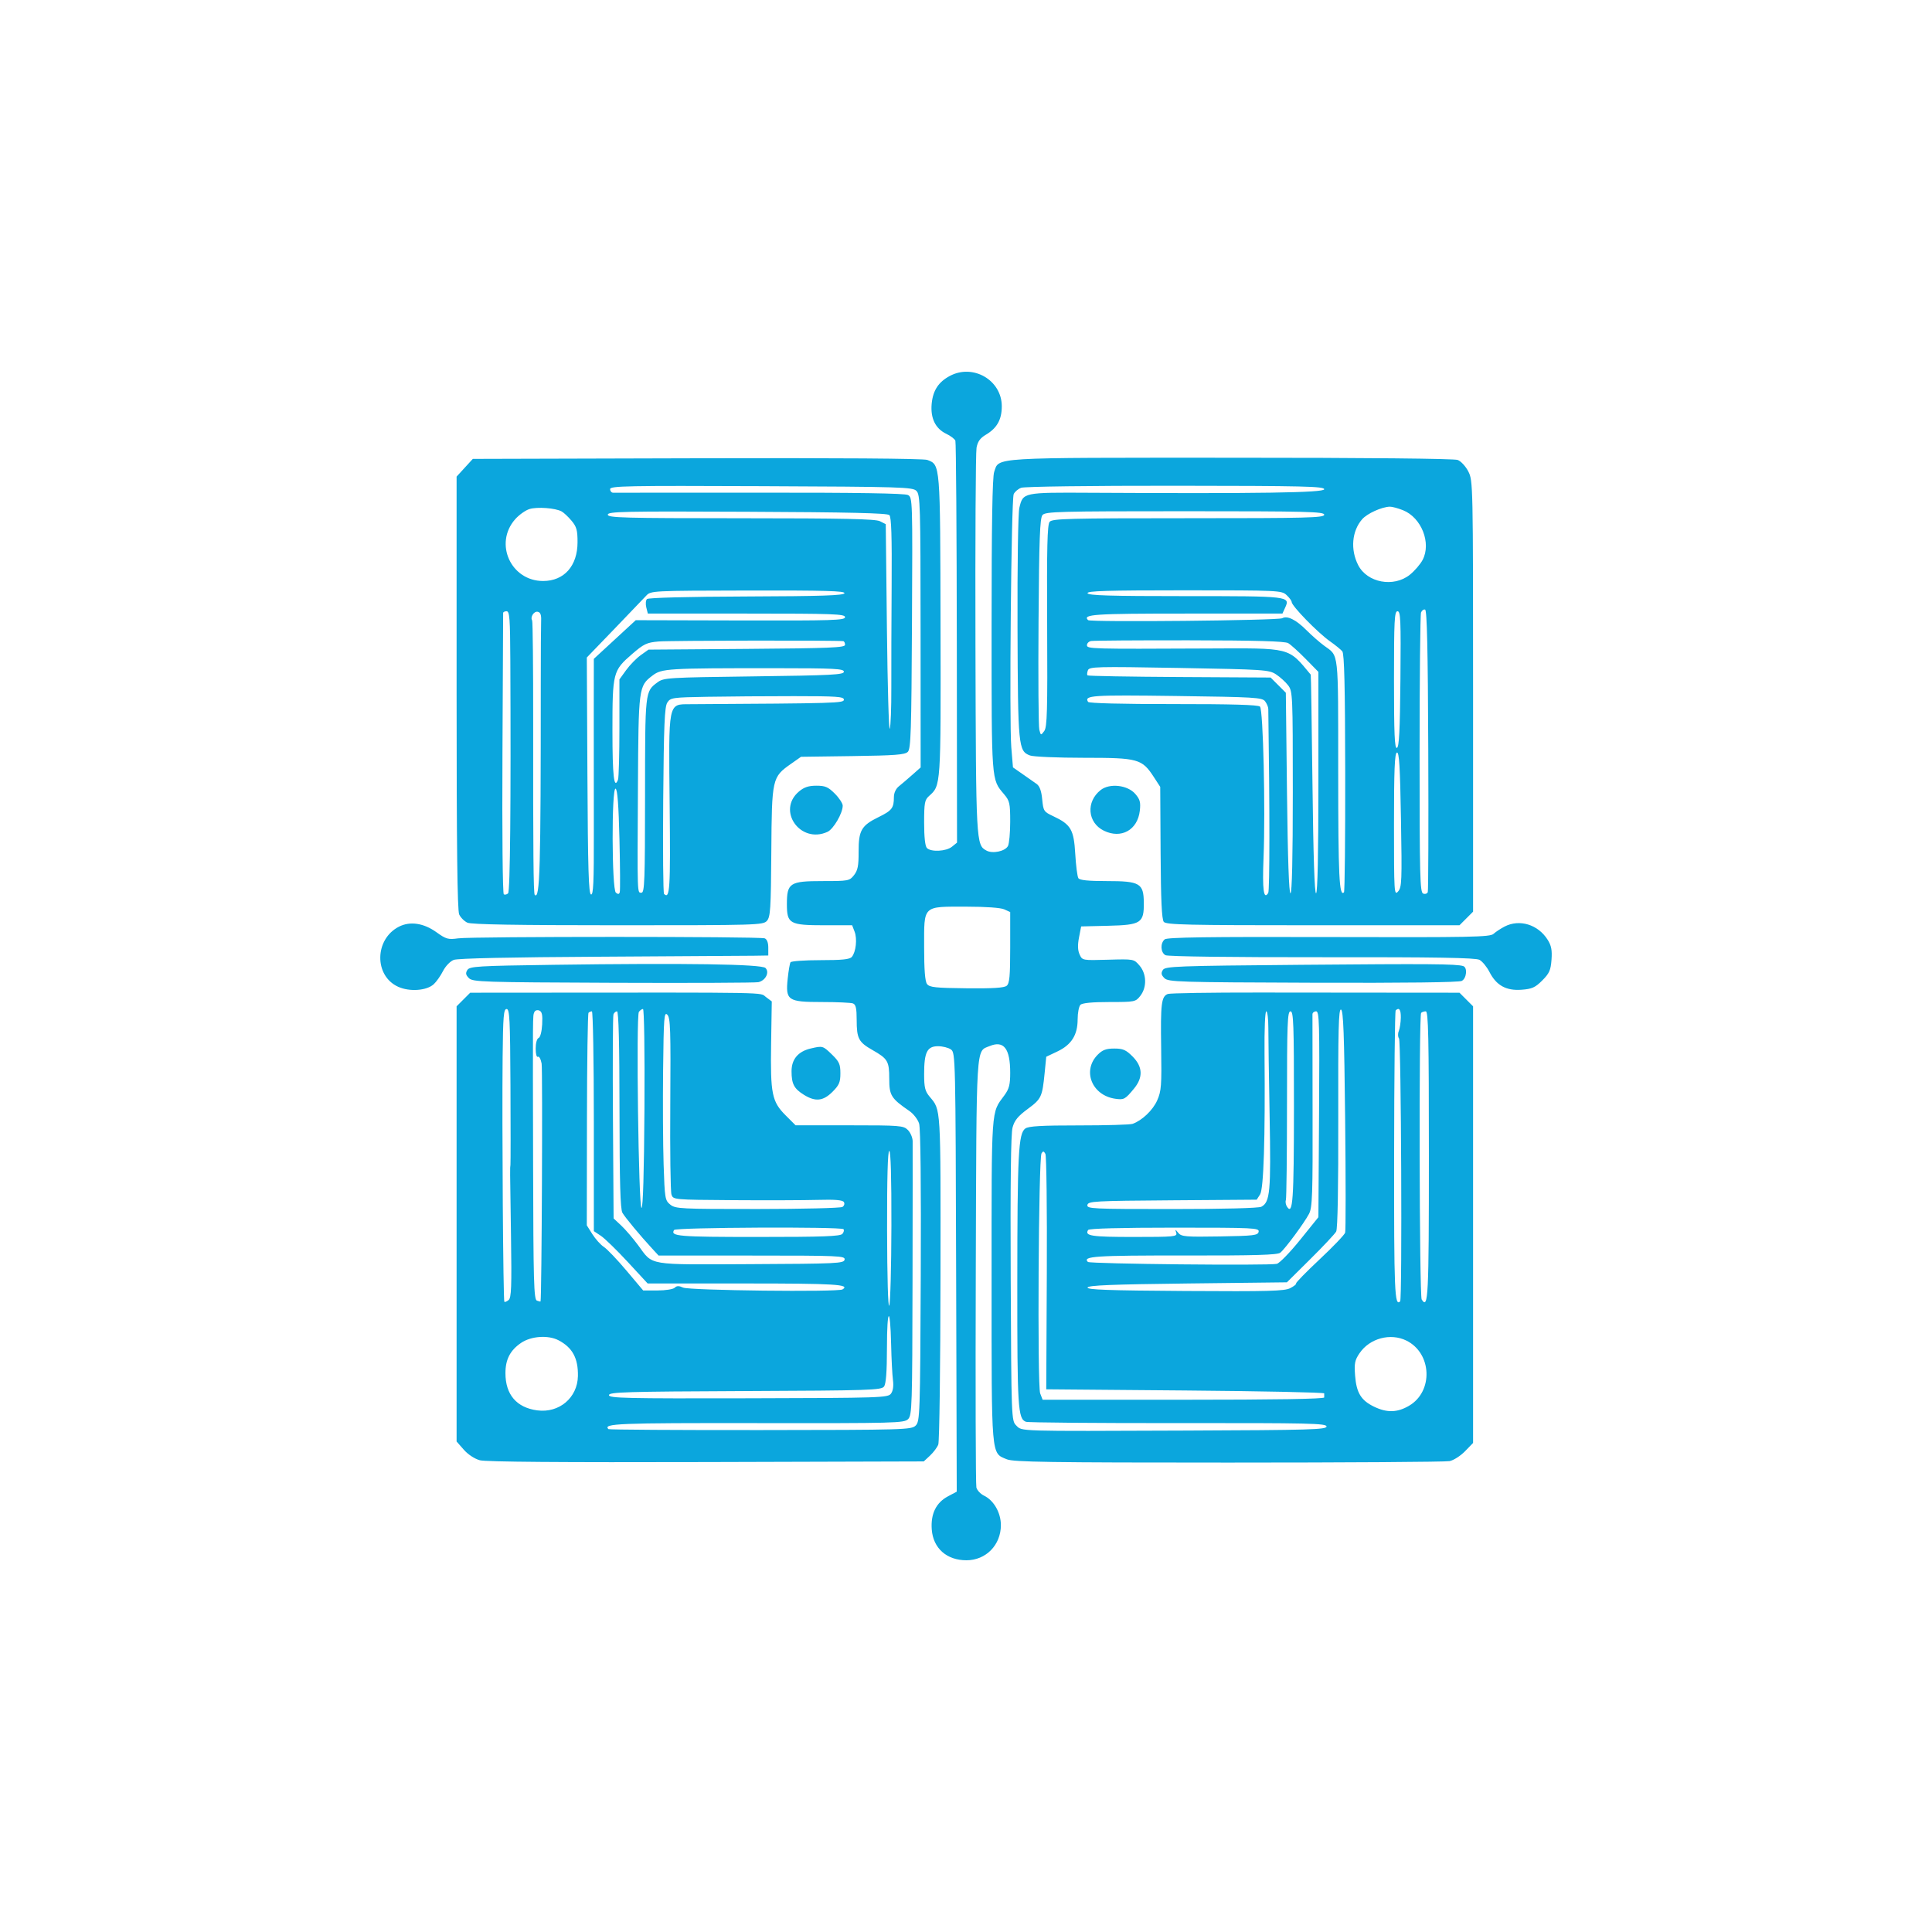 <svg xmlns="http://www.w3.org/2000/svg" xmlns:xlink="http://www.w3.org/1999/xlink" class="svg-canvas" viewBox="276.204 123.643 247.591 247.591" width="1600" height="1600" preserveAspectRatio="none" version="1.1" style="background-color:#ffffff"><!--滤镜--><defs></defs><!-- 背景 --><g id="background"><rect x="0" y="0" fill="#ffffff" width="800" height="600"></rect></g><!--元素--><g id="shape_rQnhesx9jl" ref="shape_rQnhesx9jl" key="shape_rQnhesx9jl" mask=""><g transform="translate(324.938,171.282) rotate(0,75.062,76.157) scale(1,1)" style="opacity: 1;mix-blend-mode: undefined;" filter=""><!--普通元素--><svg xmlns="http://www.w3.org/2000/svg" xmlns:xlink="http://www.w3.org/1999/xlink" id="svg" version="1.1" width="150.125" height="152.314" viewBox="132.192 127.03 503.622 510.966" class="style-removed" preserveAspectRatio="none" data-parent="shape_rQnhesx9jl"><path d="M377.017 128.851 C 372.151 131.461,369.796 135.072,369.249 140.760 C 368.653 146.958,370.837 151.478,375.501 153.702 C 377.377 154.597,379.148 155.944,379.437 156.697 C 379.726 157.450,380.002 196.632,380.050 243.768 L 380.138 329.470 377.958 331.235 C 375.470 333.250,368.990 333.590,367.200 331.800 C 366.433 331.033,366.000 327.123,366.000 320.955 C 366.000 312.363,366.233 311.102,368.138 309.405 C 373.225 304.872,373.193 305.354,373.051 236.184 C 372.906 166.075,372.987 167.086,367.348 164.942 C 365.741 164.331,329.035 164.069,268.383 164.235 L 171.972 164.500 168.486 168.306 L 165.000 172.111 165.000 265.009 C 165.000 330.961,165.322 358.613,166.110 360.343 C 166.721 361.683,168.317 363.279,169.657 363.890 C 171.360 364.665,190.865 365.000,234.392 365.000 C 294.200 365.000,296.758 364.924,298.400 363.111 C 299.916 361.436,300.131 358.068,300.305 333.361 C 300.526 301.753,300.624 301.319,308.834 295.549 L 313.073 292.570 335.268 292.267 C 353.490 292.019,357.735 291.693,358.982 290.447 C 360.295 289.135,360.537 281.643,360.775 235.013 C 361.046 182.019,361.016 181.079,359.055 180.029 C 357.698 179.303,337.287 178.981,295.280 179.023 C 261.301 179.058,232.938 179.066,232.250 179.043 C 231.563 179.019,231.000 178.315,231.000 177.479 C 231.000 176.130,238.363 175.988,295.965 176.229 C 356.413 176.481,361.052 176.622,362.688 178.259 C 364.325 179.896,364.448 184.056,364.473 238.585 L 364.500 297.152 360.915 300.326 C 358.943 302.072,356.355 304.283,355.165 305.240 C 353.834 306.310,353.000 308.109,353.000 309.908 C 353.000 314.599,352.165 315.684,346.387 318.512 C 339.018 322.117,337.797 324.245,337.833 333.427 C 337.857 339.425,337.466 341.409,335.859 343.452 C 333.920 345.917,333.482 346.000,322.427 346.000 C 308.226 346.000,307.000 346.790,307.000 355.943 C 307.000 364.358,308.152 365.000,323.247 365.000 L 335.050 365.000 336.106 367.750 C 337.297 370.853,336.686 376.468,334.926 378.589 C 334.034 379.664,330.820 380.000,321.437 380.000 C 314.661 380.000,308.864 380.412,308.553 380.915 C 308.242 381.418,307.700 384.574,307.350 387.927 C 306.368 397.324,307.355 398.000,322.073 398.000 C 328.543 398.000,334.548 398.273,335.418 398.607 C 336.635 399.074,337.000 400.706,337.000 405.673 C 337.000 413.674,337.821 415.246,343.768 418.627 C 350.384 422.388,351.000 423.443,351.000 431.004 C 351.000 438.162,351.820 439.471,359.678 444.856 C 361.426 446.054,363.300 448.489,363.843 450.267 C 364.462 452.291,364.725 476.815,364.549 515.839 C 364.279 575.437,364.184 578.261,362.376 580.068 C 360.562 581.882,357.857 581.961,295.618 582.022 C 259.941 582.056,230.537 581.870,230.275 581.609 C 227.873 579.207,234.244 578.950,294.241 579.030 C 353.825 579.110,357.429 579.014,359.117 577.307 C 360.789 575.617,360.911 571.790,361.013 518.000 C 361.073 486.375,361.094 459.263,361.061 457.750 C 361.027 456.238,360.100 454.100,359.000 453.000 C 357.115 451.115,355.667 451.000,333.868 451.000 L 310.737 451.000 306.470 446.733 C 300.550 440.813,299.879 437.501,300.216 415.887 L 300.500 397.737 297.962 395.831 C 295.217 393.771,302.348 393.899,194.923 393.981 L 170.846 394.000 167.923 396.923 L 165.000 399.846 165.000 493.388 L 165.000 586.930 168.091 590.451 C 169.920 592.534,172.751 594.394,175.023 595.006 C 177.573 595.693,210.272 595.949,272.351 595.770 L 365.839 595.500 368.526 593.000 C 370.003 591.625,371.605 589.482,372.086 588.238 C 372.567 586.993,372.993 554.496,373.033 516.021 C 373.110 441.986,373.268 444.583,368.351 438.673 C 366.385 436.309,366.000 434.721,366.000 428.970 C 366.000 419.579,367.286 417.000,371.969 417.000 C 373.976 417.000,376.491 417.639,377.559 418.419 C 379.453 419.804,379.506 422.103,379.759 514.169 L 380.019 608.500 376.259 610.500 C 371.139 613.224,368.781 618.039,369.278 624.758 C 369.874 632.833,375.702 638.004,384.200 637.996 C 392.572 637.989,398.989 631.440,398.996 622.898 C 399.001 617.558,395.949 612.233,391.719 610.198 C 390.230 609.482,388.764 607.907,388.461 606.698 C 388.158 605.489,388.042 563.550,388.205 513.500 C 388.526 414.331,388.215 419.396,394.149 416.938 C 400.253 414.410,403.000 417.972,403.000 428.417 C 403.000 433.542,402.539 435.332,400.508 438.102 C 394.726 445.985,395.000 442.040,395.000 517.518 C 395.000 594.712,394.748 591.743,401.534 594.579 C 404.390 595.772,419.674 596.000,496.843 596.000 C 547.392 596.000,590.160 595.718,591.884 595.373 C 593.608 595.028,596.589 593.129,598.509 591.152 L 602.000 587.558 602.000 493.702 L 602.000 399.846 599.077 396.923 L 596.154 394.000 571.827 393.980 C 558.447 393.969,530.617 393.943,509.981 393.923 C 489.346 393.902,471.701 394.178,470.769 394.535 C 467.990 395.601,467.614 398.634,467.901 417.657 C 468.147 433.910,467.969 436.281,466.207 440.266 C 464.331 444.507,459.698 448.925,455.604 450.377 C 454.561 450.747,444.173 451.047,432.519 451.043 C 416.383 451.039,410.894 451.357,409.498 452.377 C 406.521 454.555,406.085 463.012,406.056 519.142 C 406.029 572.564,406.314 577.139,409.763 578.463 C 410.656 578.805,440.099 579.057,475.193 579.022 C 531.662 578.965,539.000 579.133,539.000 580.479 C 539.000 581.821,531.904 582.028,478.750 582.236 C 404.990 582.525,408.178 582.622,405.568 580.013 C 403.529 577.974,403.496 577.097,403.220 516.940 C 403.032 475.987,403.291 454.632,404.008 451.971 C 404.834 448.902,406.304 447.100,410.524 443.982 C 416.410 439.634,416.787 438.830,417.816 428.430 L 418.500 421.526 423.262 419.267 C 429.336 416.386,431.991 412.185,431.996 405.450 C 431.998 402.672,432.540 399.860,433.200 399.200 C 433.991 398.409,438.228 398.000,445.627 398.000 C 456.566 398.000,456.908 397.932,458.927 395.365 C 461.829 391.676,461.676 385.896,458.582 382.306 C 456.167 379.504,456.147 379.500,445.089 379.813 C 434.033 380.125,434.012 380.121,432.842 377.552 C 432.026 375.761,431.948 373.536,432.584 370.239 L 433.500 365.500 445.123 365.219 C 459.264 364.878,460.533 364.053,460.445 355.260 C 460.361 346.933,458.750 346.000,444.448 346.000 C 436.482 346.000,432.878 345.629,432.309 344.750 C 431.864 344.063,431.260 339.358,430.967 334.295 C 430.361 323.838,429.098 321.676,421.506 318.108 C 417.443 316.198,417.244 315.893,416.759 310.846 C 416.413 307.246,415.659 305.156,414.376 304.246 C 413.344 303.514,410.630 301.613,408.345 300.020 L 404.190 297.125 403.469 288.467 C 402.557 277.518,403.461 182.128,404.500 179.673 C 404.925 178.669,406.366 177.431,407.702 176.923 C 409.102 176.391,437.240 176.022,474.066 176.052 C 529.173 176.098,538.000 176.305,538.000 177.553 C 538.000 179.047,510.187 179.466,437.494 179.066 C 408.491 178.907,408.526 178.899,406.938 185.527 C 406.391 187.808,406.055 209.733,406.149 237.000 C 406.325 288.296,406.501 290.099,411.517 292.006 C 412.954 292.553,423.385 293.000,434.697 293.000 C 458.097 293.000,459.649 293.431,464.814 301.371 L 467.500 305.500 467.661 333.790 C 467.778 354.264,468.157 362.484,469.034 363.540 C 470.072 364.792,479.236 365.000,533.199 365.000 L 596.154 365.000 599.077 362.077 L 602.000 359.154 602.000 266.537 C 602.000 175.275,601.970 173.862,599.959 169.920 C 598.830 167.707,596.790 165.491,595.394 164.960 C 593.846 164.371,556.130 164.000,497.885 164.000 C 393.339 164.000,398.346 163.699,396.108 170.119 C 395.343 172.316,395.000 192.738,395.000 236.181 C 395.000 303.974,394.865 302.141,400.348 308.644 C 402.772 311.518,403.000 312.536,403.000 320.460 C 403.000 325.229,402.566 329.942,402.036 330.934 C 400.829 333.188,395.494 334.335,392.833 332.911 C 388.318 330.494,388.292 330.004,388.066 244.402 C 387.948 199.799,388.157 161.678,388.530 159.690 C 389.029 157.030,390.087 155.556,392.531 154.114 C 397.317 151.290,399.385 147.599,399.385 141.878 C 399.385 130.658,387.046 123.473,377.017 128.851 M210.142 187.076 C 211.045 187.559,212.958 189.350,214.392 191.054 C 216.588 193.663,216.999 195.130,216.996 200.327 C 216.990 210.514,211.244 216.988,202.200 216.996 C 188.340 217.008,181.014 200.887,190.151 190.481 C 191.830 188.569,194.620 186.577,196.352 186.055 C 199.701 185.044,207.413 185.616,210.142 187.076 M571.896 186.575 C 579.805 189.740,584.116 200.687,580.305 207.929 C 579.312 209.815,576.830 212.692,574.790 214.322 C 567.844 219.870,556.473 217.743,552.605 210.171 C 549.204 203.513,549.883 195.554,554.284 190.475 C 556.437 187.991,562.724 185.133,566.230 185.044 C 567.181 185.020,569.731 185.709,571.896 186.575 M351.065 188.664 C 351.905 189.505,352.174 197.837,352.032 218.664 C 351.924 234.524,351.862 254.475,351.894 263.000 C 351.926 271.525,351.626 279.400,351.226 280.500 C 350.827 281.600,350.275 262.263,350.000 237.529 L 349.500 192.558 347.000 191.294 C 345.073 190.319,331.389 190.026,287.250 190.015 C 236.652 190.002,230.000 189.823,230.000 188.477 C 230.000 187.127,236.808 186.985,289.950 187.227 C 333.900 187.427,350.212 187.811,351.065 188.664 M538.000 188.500 C 538.000 189.816,530.847 190.000,479.622 190.000 C 428.122 190.000,421.093 190.183,419.959 191.550 C 418.947 192.769,418.719 202.310,418.889 236.300 C 419.072 272.987,418.883 279.801,417.634 281.499 C 416.193 283.457,416.150 283.446,415.516 280.921 C 415.161 279.504,415.012 258.537,415.185 234.326 C 415.439 198.840,415.766 189.987,416.872 188.654 C 418.121 187.149,423.645 187.000,478.122 187.000 C 530.680 187.000,538.000 187.183,538.000 188.500 M331.750 222.250 C 331.427 223.220,321.983 223.534,289.567 223.650 C 264.577 223.740,247.416 224.184,246.844 224.756 C 246.319 225.281,246.188 226.901,246.553 228.355 L 247.217 231.000 289.608 231.000 C 327.066 231.000,332.000 231.179,332.000 232.536 C 332.000 233.896,326.853 234.059,287.010 233.959 L 242.020 233.846 233.010 242.156 L 224.000 250.465 223.970 273.982 C 223.954 286.917,223.967 309.804,223.999 324.843 C 224.047 346.627,223.798 352.100,222.779 351.760 C 221.767 351.423,221.446 340.737,221.241 300.607 L 220.982 249.881 232.741 237.689 C 239.208 230.983,245.400 224.523,246.500 223.332 C 248.487 221.181,248.771 221.166,290.333 221.083 C 323.385 221.017,332.079 221.262,331.750 222.250 M521.811 223.039 C 523.015 224.160,524.000 225.490,524.000 225.994 C 524.000 227.711,535.228 239.228,540.558 242.977 C 542.789 244.547,545.140 246.464,545.782 247.238 C 546.636 248.266,546.970 262.295,547.027 299.436 C 547.070 327.372,546.832 350.501,546.498 350.835 C 544.451 352.882,544.029 344.147,544.015 299.441 C 543.999 246.131,544.368 249.480,538.000 244.829 C 536.075 243.423,532.655 240.426,530.400 238.169 C 525.855 233.619,522.145 231.785,519.947 233.000 C 518.172 233.982,437.439 234.772,436.483 233.817 C 433.996 231.330,438.928 231.000,478.580 231.000 L 520.043 231.000 521.194 228.473 C 523.446 223.531,523.174 223.500,478.280 223.500 C 445.880 223.500,436.576 223.223,436.251 222.250 C 435.921 221.263,444.656 221.000,477.728 221.000 C 518.507 221.000,519.681 221.054,521.811 223.039 M582.736 289.583 C 582.866 322.538,582.770 350.055,582.524 350.733 C 582.277 351.411,581.384 351.701,580.538 351.376 C 579.178 350.854,579.000 343.922,579.000 291.475 C 579.000 258.854,579.280 231.433,579.623 230.540 C 579.966 229.646,580.753 229.085,581.373 229.291 C 582.189 229.563,582.565 246.221,582.736 289.583 M188.101 251.250 C 188.391 312.403,188.026 350.374,187.139 351.261 C 186.609 351.791,185.778 351.981,185.293 351.681 C 184.795 351.373,184.544 325.113,184.716 291.318 C 184.882 258.418,185.015 231.163,185.010 230.750 C 185.004 230.338,185.675 230.000,186.500 230.000 C 187.783 230.000,188.015 233.073,188.101 251.250 M201.344 234.025 C 201.259 235.936,201.190 248.075,201.191 261.000 C 201.200 341.058,200.825 354.159,198.594 351.927 C 198.039 351.372,197.871 332.936,197.924 278.127 C 197.947 254.272,197.747 234.400,197.480 233.967 C 196.575 232.503,198.242 229.900,199.876 230.226 C 201.040 230.458,201.456 231.535,201.344 234.025 M570.765 259.167 C 570.563 281.420,570.204 288.433,569.250 288.750 C 568.269 289.077,568.000 282.805,568.000 259.583 C 568.000 233.823,568.196 230.000,569.515 230.000 C 570.840 230.000,570.997 233.662,570.765 259.167 M331.250 242.863 C 331.663 242.938,332.000 243.644,332.000 244.432 C 332.000 245.647,325.601 245.912,289.750 246.182 L 247.500 246.500 244.161 248.881 C 242.325 250.191,239.512 253.071,237.911 255.281 L 235.000 259.300 235.000 280.068 C 235.000 291.491,234.728 301.546,234.395 302.412 C 232.687 306.864,232.000 300.840,232.000 281.409 C 232.000 256.342,232.207 255.532,240.438 248.409 C 245.476 244.050,246.748 243.444,251.806 243.000 C 256.605 242.579,329.007 242.454,331.250 242.863 M522.500 243.700 C 523.600 244.334,526.975 247.376,530.000 250.460 L 535.500 256.067 535.500 303.531 C 535.500 334.339,535.149 351.084,534.500 351.248 C 533.850 351.412,533.310 335.066,532.956 304.500 C 532.657 278.650,532.319 257.389,532.206 257.253 C 522.324 245.388,524.094 245.835,487.664 246.007 C 437.537 246.243,436.000 246.201,436.000 244.573 C 436.000 243.789,436.788 242.988,437.750 242.795 C 438.713 242.601,457.725 242.467,480.000 242.495 C 508.668 242.532,521.084 242.884,522.500 243.700 M331.500 256.000 C 331.500 257.299,326.314 257.567,292.822 258.000 C 255.522 258.482,254.043 258.575,251.322 260.596 C 246.012 264.542,246.031 264.367,246.015 309.250 C 246.002 345.688,245.809 351.000,244.500 351.000 C 242.625 351.000,242.694 353.046,242.962 305.501 C 243.203 262.700,243.270 262.184,249.188 257.671 C 253.209 254.604,255.464 254.468,302.000 254.487 C 327.550 254.498,331.500 254.701,331.500 256.000 M517.317 257.156 C 519.073 258.307,521.407 260.430,522.505 261.874 C 524.427 264.404,524.500 266.078,524.500 307.749 C 524.500 335.747,524.147 351.086,523.500 351.249 C 522.851 351.412,522.325 336.343,522.000 308.268 L 521.500 265.037 518.231 261.768 L 514.962 258.500 475.845 258.280 C 454.330 258.160,436.508 257.842,436.240 257.574 C 435.972 257.306,436.046 256.323,436.404 255.390 C 437.006 253.820,439.904 253.745,475.589 254.378 C 512.398 255.032,514.267 255.156,517.317 257.156 M331.500 268.000 C 331.500 269.511,328.858 269.590,265.199 269.963 C 255.855 270.018,256.123 268.656,256.602 313.692 C 256.981 349.317,256.680 354.020,254.183 351.514 C 253.808 351.137,253.646 332.980,253.825 311.164 C 254.090 278.874,254.417 271.086,255.582 269.275 C 256.948 267.152,257.728 267.038,272.756 266.775 C 281.415 266.624,298.175 266.500,310.000 266.500 C 328.444 266.500,331.500 266.713,331.500 268.000 M512.582 268.715 C 513.327 269.697,513.946 271.175,513.959 272.000 C 514.595 314.741,514.583 350.057,513.931 351.111 C 511.970 354.285,511.364 349.740,511.917 336.000 C 512.759 315.066,511.757 272.351,510.392 270.990 C 509.623 270.222,498.243 269.891,473.179 269.907 C 451.043 269.921,436.844 269.556,436.478 268.965 C 434.748 266.165,438.010 265.946,474.193 266.432 C 508.229 266.889,511.337 267.074,512.582 268.715 M569.750 350.472 C 568.078 352.356,568.000 351.070,568.000 321.806 C 568.000 298.184,568.286 291.071,569.250 290.749 C 570.223 290.423,570.611 296.766,571.000 319.415 C 571.459 346.121,571.357 348.661,569.750 350.472 M312.189 307.494 C 302.514 315.635,312.769 330.163,324.438 324.846 C 327.013 323.673,331.000 316.830,331.000 313.584 C 331.000 312.603,329.470 310.270,327.600 308.400 C 324.736 305.536,323.488 305.000,319.677 305.000 C 316.314 305.000,314.393 305.640,312.189 307.494 M441.885 306.868 C 435.492 311.916,436.215 320.895,443.293 324.353 C 450.722 327.982,457.790 324.039,458.725 315.745 C 459.133 312.128,458.798 310.877,456.801 308.555 C 453.478 304.692,445.748 303.818,441.885 306.868 M235.019 328.081 C 235.304 339.862,235.364 350.074,235.152 350.776 C 234.871 351.704,234.413 351.758,233.468 350.973 C 231.701 349.507,231.585 305.696,233.349 306.281 C 234.147 306.546,234.659 313.230,235.019 328.081 M400.453 358.161 L 403.000 359.321 403.000 374.538 C 403.000 386.886,402.715 389.991,401.491 391.008 C 400.402 391.911,395.591 392.214,384.241 392.095 C 370.886 391.955,368.310 391.679,367.250 390.274 C 366.386 389.129,366.000 384.217,366.000 374.366 C 366.000 356.202,365.165 357.000,384.175 357.000 C 392.465 357.000,398.915 357.460,400.453 358.161 M140.218 365.607 C 129.675 370.983,129.473 386.753,139.887 391.449 C 144.782 393.657,152.083 393.140,155.147 390.368 C 156.283 389.341,158.083 386.794,159.147 384.710 C 160.247 382.554,162.250 380.471,163.791 379.881 C 165.520 379.218,188.211 378.725,226.500 378.519 C 259.500 378.341,289.313 378.151,292.750 378.098 L 299.000 378.000 299.000 374.607 C 299.000 372.464,298.429 370.995,297.449 370.619 C 295.311 369.798,171.646 369.799,165.711 370.620 C 161.367 371.221,160.497 370.978,156.360 368.007 C 150.841 364.043,144.991 363.174,140.218 365.607 M615.502 365.575 C 613.853 366.435,611.729 367.840,610.781 368.698 C 609.251 370.083,601.324 370.236,539.954 370.068 C 487.990 369.926,470.497 370.172,469.425 371.062 C 467.446 372.705,467.641 376.738,469.755 377.869 C 470.802 378.429,497.930 378.778,537.005 378.735 C 586.240 378.679,603.058 378.960,604.747 379.864 C 605.982 380.526,607.913 382.869,609.037 385.073 C 611.991 390.862,616.217 393.206,622.822 392.717 C 627.331 392.384,628.691 391.776,631.733 388.733 C 634.776 385.691,635.384 384.331,635.717 379.822 C 636.022 375.708,635.647 373.760,634.065 371.241 C 629.934 364.662,621.936 362.221,615.502 365.575 M206.608 382.000 C 173.987 382.454,170.617 382.658,169.625 384.231 C 168.779 385.574,168.931 386.360,170.303 387.731 C 171.950 389.378,176.208 389.516,232.286 389.730 C 265.404 389.857,293.500 389.739,294.721 389.468 C 297.837 388.778,299.638 385.210,297.799 383.371 C 296.129 381.701,263.409 381.209,206.608 382.000 M528.109 382.000 C 474.148 382.462,469.635 382.631,468.626 384.231 C 467.779 385.574,467.931 386.359,469.303 387.731 C 470.952 389.380,475.271 389.514,533.184 389.706 C 572.717 389.837,595.969 389.552,597.148 388.921 C 599.240 387.801,599.679 383.151,597.750 382.544 C 594.804 381.617,583.315 381.527,528.109 382.000 M188.158 433.750 C 188.244 451.763,188.241 467.175,188.151 468.000 C 187.945 469.886,187.928 467.821,188.390 498.718 C 188.715 520.454,188.540 525.137,187.367 526.110 C 186.589 526.756,185.763 527.096,185.533 526.866 C 185.027 526.361,184.493 450.830,184.789 421.750 C 184.969 404.066,185.222 401.000,186.500 401.000 C 187.800 401.000,188.021 405.376,188.158 433.750 M201.789 407.607 C 201.620 410.735,200.979 413.172,200.250 413.454 C 199.533 413.731,199.000 415.680,199.000 418.028 C 199.000 420.355,199.409 421.865,199.949 421.531 C 200.472 421.208,201.193 422.514,201.553 424.432 C 202.040 427.026,201.594 525.487,201.089 526.719 C 201.040 526.839,200.330 526.680,199.512 526.366 C 198.220 525.870,198.006 518.183,197.894 468.148 C 197.743 401.221,197.720 404.172,198.399 402.403 C 198.694 401.634,199.615 401.299,200.501 401.639 C 201.720 402.107,202.012 403.462,201.789 407.607 M245.761 443.750 C 245.592 471.410,245.147 486.500,244.500 486.500 C 243.232 486.500,242.128 404.032,243.372 402.250 C 243.852 401.563,244.645 401.000,245.133 401.000 C 245.641 401.000,245.910 419.305,245.761 443.750 M547.000 448.583 C 547.275 474.387,547.275 496.246,547.000 497.157 C 546.725 498.069,541.775 503.242,536.000 508.653 C 530.225 514.064,525.683 518.718,525.908 518.995 C 526.132 519.273,525.007 520.175,523.408 521.000 C 520.932 522.277,514.212 522.460,478.174 522.229 C 445.249 522.017,435.938 521.684,436.257 520.729 C 436.568 519.793,446.848 519.381,479.315 519.000 L 521.964 518.500 532.050 508.500 C 537.596 503.000,542.588 497.680,543.141 496.678 C 543.781 495.520,544.108 477.714,544.039 447.833 C 543.951 409.938,544.179 400.893,545.215 401.238 C 546.228 401.575,546.606 411.605,547.000 448.583 M570.930 404.750 C 570.891 406.813,570.497 409.400,570.053 410.500 C 569.610 411.600,569.654 413.011,570.150 413.634 C 571.086 414.810,571.574 525.759,570.648 526.685 C 568.258 529.075,567.995 522.717,568.052 464.049 C 568.086 430.043,568.388 401.946,568.723 401.610 C 570.197 400.136,570.995 401.271,570.930 404.750 M224.003 449.250 L 224.006 496.500 227.018 498.500 C 228.675 499.600,233.880 504.663,238.585 509.750 L 247.140 519.000 289.011 519.000 C 327.794 519.000,334.393 519.403,330.906 521.558 C 328.981 522.748,265.118 522.011,262.389 520.767 C 260.567 519.937,259.648 519.952,258.773 520.827 C 258.128 521.472,254.813 522.000,251.408 522.000 L 245.215 522.000 238.039 513.478 C 234.092 508.791,229.723 504.209,228.329 503.296 C 226.935 502.383,224.711 499.918,223.386 497.820 L 220.977 494.003 221.042 448.615 C 221.077 423.652,221.382 402.951,221.720 402.614 C 222.057 402.276,222.708 402.000,223.167 402.000 C 223.625 402.000,224.001 423.263,224.003 449.250 M235.035 444.250 C 235.062 475.516,235.387 487.047,236.285 488.603 C 237.478 490.667,243.903 498.395,249.173 504.104 L 251.846 507.000 291.996 507.000 C 329.697 507.000,332.126 507.107,331.809 508.750 C 331.495 510.378,328.686 510.513,291.486 510.689 C 246.330 510.901,249.613 511.452,243.047 502.564 C 240.842 499.579,237.567 495.763,235.769 494.083 L 232.500 491.028 232.218 447.818 C 232.064 424.052,232.162 404.020,232.437 403.303 C 232.712 402.587,233.401 402.000,233.969 402.000 C 234.660 402.000,235.012 415.916,235.035 444.250 M256.868 441.740 C 256.728 461.958,256.956 479.513,257.374 480.750 C 258.134 482.999,258.150 483.000,283.817 483.181 C 297.943 483.280,314.279 483.228,320.119 483.065 C 327.708 482.853,330.955 483.118,331.497 483.996 C 331.925 484.687,331.654 485.605,330.878 486.096 C 330.120 486.577,313.687 486.976,294.361 486.985 C 261.262 486.999,259.084 486.889,256.861 485.092 C 254.611 483.273,254.477 482.464,254.000 467.842 C 253.725 459.404,253.627 441.120,253.783 427.212 C 254.037 404.523,254.223 402.080,255.595 403.452 C 256.920 404.777,257.089 409.863,256.868 441.740 M513.983 409.250 C 513.973 413.238,514.221 430.375,514.533 447.333 C 515.126 479.570,514.719 484.010,510.986 486.008 C 509.856 486.612,494.817 487.000,472.492 487.000 C 438.136 487.000,435.874 486.891,436.190 485.250 C 436.502 483.628,439.167 483.481,472.749 483.238 L 508.970 482.975 510.419 480.738 C 511.976 478.333,512.660 456.782,512.340 420.250 C 512.248 409.834,512.570 402.000,513.090 402.000 C 513.590 402.000,513.992 405.263,513.983 409.250 M524.985 443.250 C 524.970 483.380,524.523 489.808,522.011 486.000 C 521.466 485.175,521.241 483.901,521.511 483.168 C 521.780 482.436,522.000 463.873,522.000 441.918 C 522.000 407.102,522.192 402.000,523.500 402.000 C 524.809 402.000,524.998 407.243,524.985 443.250 M535.780 446.250 L 535.500 490.500 527.632 500.260 C 523.305 505.629,518.805 510.262,517.632 510.556 C 514.340 511.381,437.265 510.601,436.399 509.733 C 433.974 507.305,439.616 506.927,477.627 506.976 C 508.404 507.016,517.935 506.738,519.127 505.764 C 521.252 504.029,529.515 492.838,531.487 489.025 C 532.897 486.299,533.086 480.813,532.997 445.204 C 532.942 422.817,532.920 403.938,532.948 403.250 C 532.977 402.563,533.688 402.000,534.530 402.000 C 535.884 402.000,536.028 407.077,535.780 446.250 M583.000 463.941 C 583.000 524.909,582.729 530.338,579.904 525.878 C 578.895 524.286,578.663 403.670,579.667 402.667 C 580.033 402.300,580.933 402.000,581.667 402.000 C 582.763 402.000,583.000 412.990,583.000 463.941 M317.185 417.989 C 311.815 419.260,309.000 422.614,309.000 427.740 C 309.000 433.224,310.075 435.265,314.355 437.911 C 319.280 440.954,322.601 440.599,326.600 436.600 C 329.471 433.729,330.000 432.491,330.000 428.648 C 330.000 424.724,329.496 423.607,326.347 420.548 C 322.482 416.795,322.367 416.763,317.185 417.989 M440.661 420.612 C 433.845 427.427,438.059 438.108,448.144 439.582 C 451.910 440.132,452.417 439.857,456.266 435.173 C 460.209 430.375,459.988 425.788,455.600 421.400 C 452.749 418.549,451.479 418.000,447.736 418.000 C 444.257 418.000,442.696 418.576,440.661 420.612 M351.930 494.250 C 351.891 511.988,351.473 527.400,351.000 528.500 C 350.497 529.671,350.111 516.301,350.070 496.250 C 350.025 474.036,350.351 462.000,351.000 462.000 C 351.647 462.000,351.975 473.370,351.930 494.250 M418.741 514.645 L 418.500 564.500 478.250 565.000 C 511.113 565.275,538.001 565.838,538.000 566.250 C 538.000 566.663,538.000 567.447,538.000 567.993 C 538.000 568.640,516.879 568.985,477.472 568.984 L 416.943 568.982 415.884 566.241 C 414.629 562.992,415.180 465.136,416.465 463.057 C 417.117 462.002,417.445 462.043,418.129 463.267 C 418.598 464.105,418.874 487.225,418.741 514.645 M331.325 495.658 C 331.687 496.020,331.481 496.920,330.869 497.658 C 329.976 498.734,322.763 499.000,294.437 499.000 C 260.244 499.000,256.822 498.714,258.500 496.000 C 259.191 494.883,330.216 494.549,331.325 495.658 M509.811 496.750 C 509.510 498.318,507.773 498.529,493.116 498.775 C 478.460 499.022,476.606 498.866,475.297 497.275 C 473.927 495.610,473.871 495.608,474.387 497.250 C 474.898 498.874,473.580 499.000,456.028 499.000 C 437.873 499.000,434.926 498.547,436.500 496.000 C 436.894 495.363,450.368 495.000,473.632 495.000 C 507.869 495.000,510.126 495.109,509.811 496.750 M351.810 545.200 C 351.949 551.415,352.302 558.300,352.595 560.500 C 352.937 563.079,352.637 565.158,351.751 566.353 C 350.441 568.119,347.537 568.213,290.438 568.353 C 237.761 568.482,230.500 568.318,230.500 567.000 C 230.500 565.687,237.778 565.469,289.000 565.249 C 342.584 565.018,347.605 564.855,348.750 563.308 C 349.618 562.134,350.005 557.017,350.015 546.559 C 350.033 529.290,351.429 528.233,351.810 545.200 M208.800 543.405 C 214.804 546.529,217.311 551.154,217.157 558.824 C 216.970 568.143,209.076 574.798,199.688 573.553 C 190.787 572.372,186.000 566.775,186.000 557.549 C 186.000 551.651,188.030 547.731,192.743 544.529 C 197.035 541.612,204.367 541.099,208.800 543.405 M573.349 543.561 C 584.317 548.992,584.981 565.411,574.482 571.564 C 569.406 574.538,564.978 574.652,559.399 571.951 C 553.832 569.256,551.845 565.988,551.275 558.590 C 550.873 553.375,551.146 551.997,553.173 549.000 C 557.521 542.570,566.475 540.156,573.349 543.561 " stroke="none" fill="#0BA6DD" fill-rule="evenodd" stroke-width="0"></path></svg></g></g></svg>